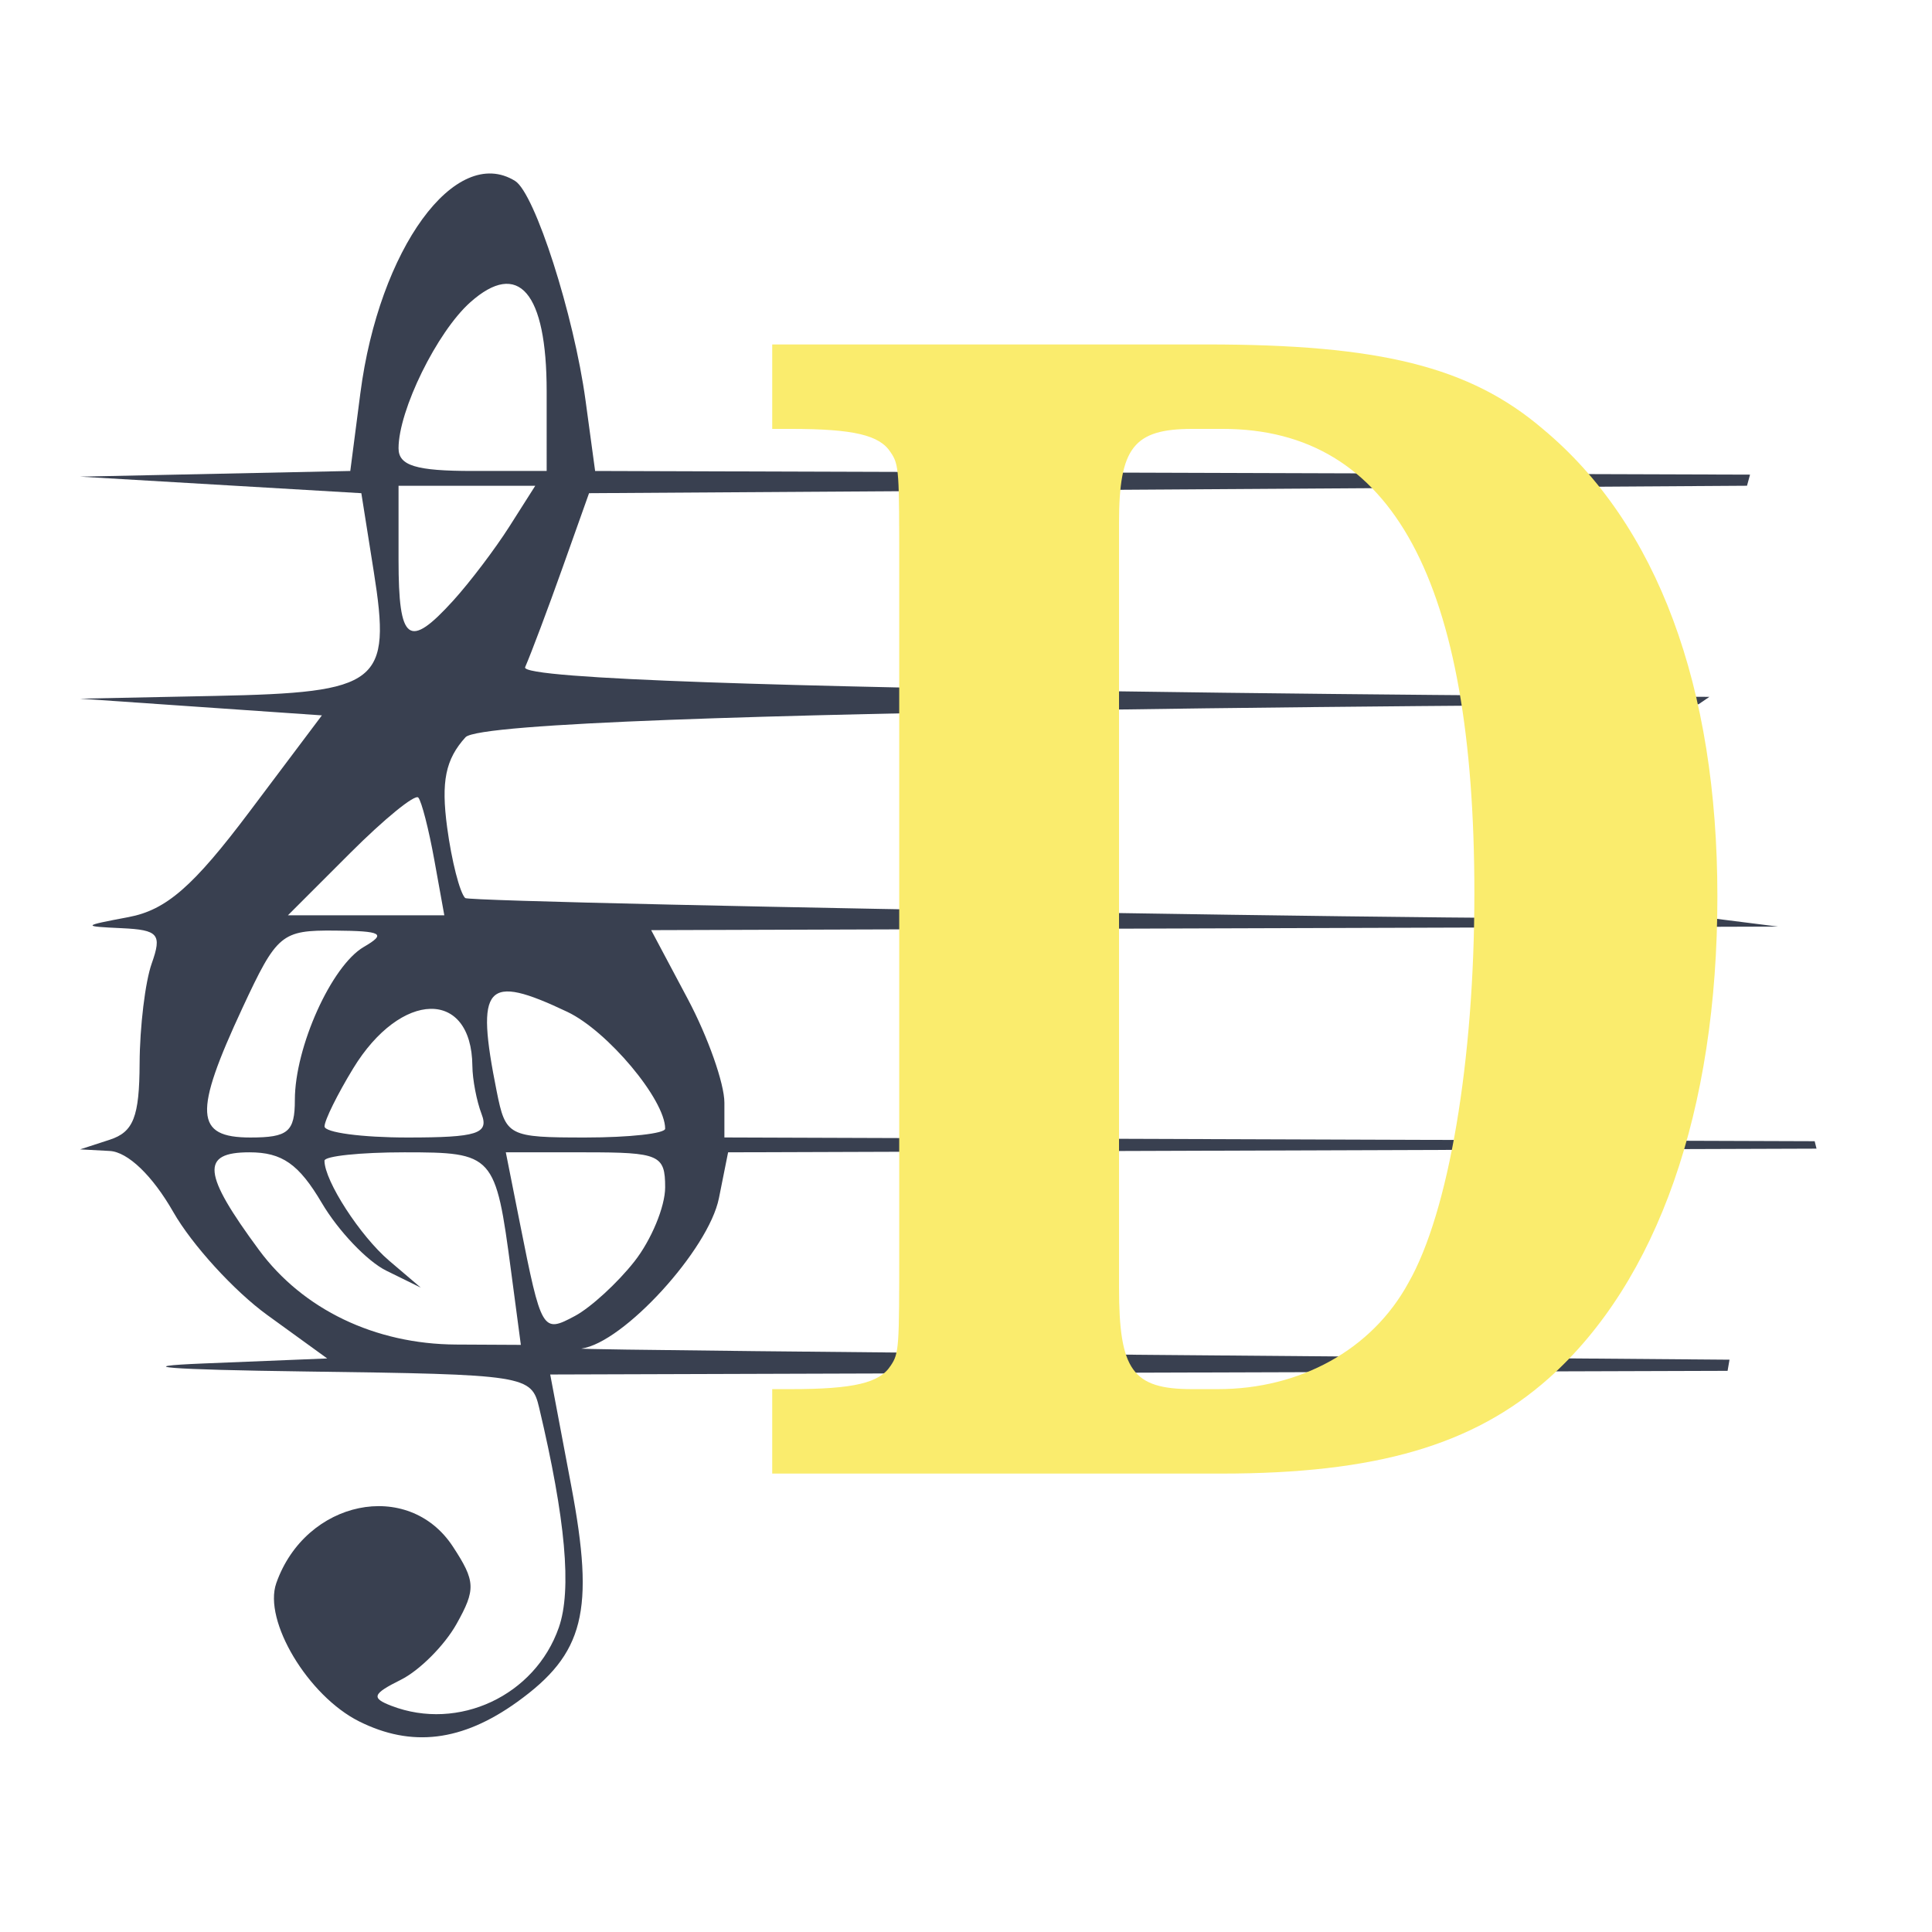 <?xml version="1.0" encoding="UTF-8" standalone="no"?>
<!-- Created with Inkscape (http://www.inkscape.org/) -->

<svg
   xmlns:dc="http://purl.org/dc/elements/1.1/"
   xmlns:cc="http://creativecommons.org/ns#"
   xmlns:rdf="http://www.w3.org/1999/02/22-rdf-syntax-ns#"
   xmlns:svg="http://www.w3.org/2000/svg"
   xmlns="http://www.w3.org/2000/svg"
   xmlns:sodipodi="http://sodipodi.sourceforge.net/DTD/sodipodi-0.dtd"
   xmlns:inkscape="http://www.inkscape.org/namespaces/inkscape"
   id="svg2"
   version="1.1"
   inkscape:version="0.92.1 r15371"
   width="500"
   height="500"
   sodipodi:docname="denemo_.svg">
  <defs
     id="defs6" />
  <sodipodi:namedview
     pagecolor="#ffffff"
     bordercolor="#666666"
     borderopacity="1"
     objecttolerance="10"
     gridtolerance="10"
     guidetolerance="10"
     inkscape:pageopacity="0"
     inkscape:pageshadow="2"
     inkscape:window-width="1366"
     inkscape:window-height="709"
     id="namedview4"
     showgrid="false"
     inkscape:zoom="0.273"
     inkscape:cx="1118.8466"
     inkscape:cy="-161.60123"
     inkscape:window-x="0"
     inkscape:window-y="0"
     inkscape:window-maximized="1"
     inkscape:current-layer="svg2" />
  <path
     style="fill:#394050;fill-opacity:1;stroke-width:3.833"
     d="m 92.922,445.483 c -13.202,-6.61 -24.841,-26.04 -21.423,-35.76 7.572,-21.531 34.187,-27.051 45.701,-9.479 5.88,8.975 5.978,11.077 0.931,20.07 -3.101,5.524 -9.566,12.003 -14.368,14.397 -7.395,3.687 -7.769,4.721 -2.446,6.764 17.327,6.649 37.16,-2.642 43.312,-20.29 3.384,-9.708 1.747,-27.99 -5.09,-56.841 -1.999,-8.434 -3.34,-8.642 -60.429,-9.405 -35.636,-0.476 -45.925,-1.286 -26.407,-2.077 l 31.978,-1.297 -15.514,-11.238 c -8.533,-6.181 -19.473,-18.17 -24.312,-26.643 -5.391,-9.439 -11.767,-15.564 -16.464,-15.816 l -7.667,-0.412 7.667,-2.493 c 6.145,-1.998 7.681,-5.917 7.741,-19.743 0.041,-9.488 1.451,-21.131 3.133,-25.875 2.686,-7.573 1.742,-8.687 -7.741,-9.13 -10.395,-0.486 -10.328,-0.594 1.76,-2.875 9.745,-1.839 16.758,-7.954 31.291,-27.287 l 18.731,-24.917 -31.291,-2.161 -31.291,-2.161 34.989,-0.714 c 42.609,-0.87 45.605,-3.219 41.017,-32.16 l -3.219,-20.304 -36.394,-2.141 -36.394,-2.141 34.964,-0.734 34.964,-0.734 2.608,-20.125 c 4.841,-37.358 24.603,-64.478 40.036,-54.941 5.126,3.168 15.232,34.66 18.247,56.857 l 2.473,18.208 298.892,0.948 -0.786,2.875 -299.678,1.927 -6.817,19.167 c -3.749,10.542 -8.126,22.182 -9.726,25.868 -2.765,6.369 306.495,7.674 306.495,7.674 l -2.832,1.924 c 0,0 -312.298,1.02 -319.096,8.532 -5.178,5.721 -6.343,11.441 -4.75,23.317 1.161,8.655 3.262,16.887 4.669,18.294 1.407,1.407 339.775,7.387 316.986,4.512 l 22.789,2.875 -291.639,0.921 9.475,17.821 c 5.212,9.802 9.475,21.873 9.475,26.826 v 9.005 l 282.163,0.973 0.479,1.924 -281.684,0.951 -2.372,11.859 c -2.664,13.321 -24.742,37.473 -35.578,38.922 -3.9,0.521 297.113,2.885 297.113,2.885 l -0.498,2.885 -304.703,0.948 5.448,28.855 c 6.129,32.461 3.38,43.416 -14.036,55.919 -14.219,10.208 -27.281,11.802 -40.886,4.991 z M 132.247,328.839 c -3.993,-30.104 -4.458,-30.62 -27.599,-30.62 -11.37,0 -20.673,0.976 -20.673,2.169 0,5.21 9.234,19.485 16.74,25.88 l 8.176,6.966 -8.93,-4.389 c -4.912,-2.414 -12.413,-10.292 -16.67,-17.507 -5.953,-10.09 -10.28,-13.118 -18.741,-13.118 -12.677,0 -12.142,5.468 2.472,25.266 11.374,15.408 30.044,24.372 50.988,24.481 l 16.786,0.087 -2.549,-19.213 z m 31.93,-2.363 c 4.38,-5.569 7.964,-14.204 7.964,-19.191 0,-8.409 -1.494,-9.066 -20.619,-9.066 H 130.904 l 3.618,18.208 c 5.611,28.241 5.853,28.65 14.265,24.148 4.084,-2.186 11.01,-8.53 15.39,-14.099 z M 76.308,284.679 c 0,-13.699 9.488,-34.759 17.849,-39.619 5.934,-3.449 4.734,-4.127 -7.484,-4.225 -13.844,-0.111 -15.007,0.861 -23.921,20.008 -12.719,27.319 -12.338,33.542 2.056,33.542 9.75,0 11.5,-1.477 11.5,-9.706 z m 48.327,3.643 c -1.28,-3.335 -2.353,-8.941 -2.385,-12.458 -0.184,-20.006 -18.496,-19.617 -30.858,0.656 -4.063,6.664 -7.394,13.41 -7.402,14.991 -0.007,1.581 9.658,2.875 21.479,2.875 18.024,0 21.118,-0.979 19.167,-6.064 z m 47.507,3.78 c 0,-7.502 -14.898,-25.289 -25.328,-30.238 -21.166,-10.044 -23.801,-7.082 -18.277,20.542 2.327,11.634 2.99,11.979 23,11.979 11.332,0 20.604,-1.028 20.604,-2.284 z m -59.751,-69.591 c -1.429,-7.906 -3.292,-15.153 -4.139,-16.104 -0.847,-0.951 -8.786,5.518 -17.643,14.375 l -16.104,16.104 h 20.242 20.242 z m 4.909,-67.083 c 4.305,-4.744 10.842,-13.369 14.526,-19.167 l 6.698,-10.542 h -17.691 -17.691 v 19.167 c 0,21.291 2.627,23.247 14.158,10.542 z m 24.176,-54.156 c 0,-25.659 -7.29,-34.156 -19.768,-23.04 -8.598,7.66 -18.566,27.944 -18.566,37.781 0,4.492 4.507,5.873 19.167,5.873 h 19.167 z"
     id="path44-3"
     inkscape:connector-curvature="0"
     sodipodi:nodetypes="scccccssssccccccccscsccccscccccsccccccsccccscccccsccccsccccssscsscccssccccccsscsccscccssccccscscsssscscccscscccscscsscs" />
  <g
     aria-label="D"
     transform="matrix(1.646,0,0,2.108,-227.531,-156.614)"
     style="font-style:normal;font-weight:normal;font-size:40px;line-height:1.25;font-family:sans-serif;letter-spacing:0px;word-spacing:0px;fill:#faec6d;fill-opacity:1;stroke:none"
     id="flowRoot60-6">
    <path
       inkscape:connector-curvature="0"
       d="m 279.616,227.559 c 0,12.096 0,12.864 -1.344,14.4 -1.728,2.112 -5.76,2.88 -15.744,2.88 h -2.88 v 10.368 h 70.656 c 24.192,0 39.552,-3.456 51.456,-11.712 17.088,-11.904 26.496,-32.832 26.496,-59.136 0,-25.728 -9.408,-45.696 -27.456,-57.408 -11.52,-7.68 -25.728,-10.368 -52.8,-10.368 h -68.352 v 10.368 h 2.88 c 9.984,0 14.016,0.768 15.744,2.88 1.344,1.536 1.344,2.304 1.344,14.4 z m 46.08,17.28 c -9.408,0 -11.52,-2.304 -11.52,-12.48 v -93.888 c 0,-9.216 2.304,-11.52 11.52,-11.52 h 4.8 c 26.688,0 39.552,18.624 39.552,57.024 0,20.544 -4.032,39.168 -10.368,47.808 -5.76,8.256 -17.088,13.056 -29.952,13.056 z"
       style="font-style:normal;font-variant:normal;font-weight:bold;font-stretch:normal;font-size:192px;font-family:'Century Schoolbook L';-inkscape-font-specification:'Century Schoolbook L Bold';fill:#faec6d;fill-opacity:1"
       id="path62-7" />
  </g>
</svg>

